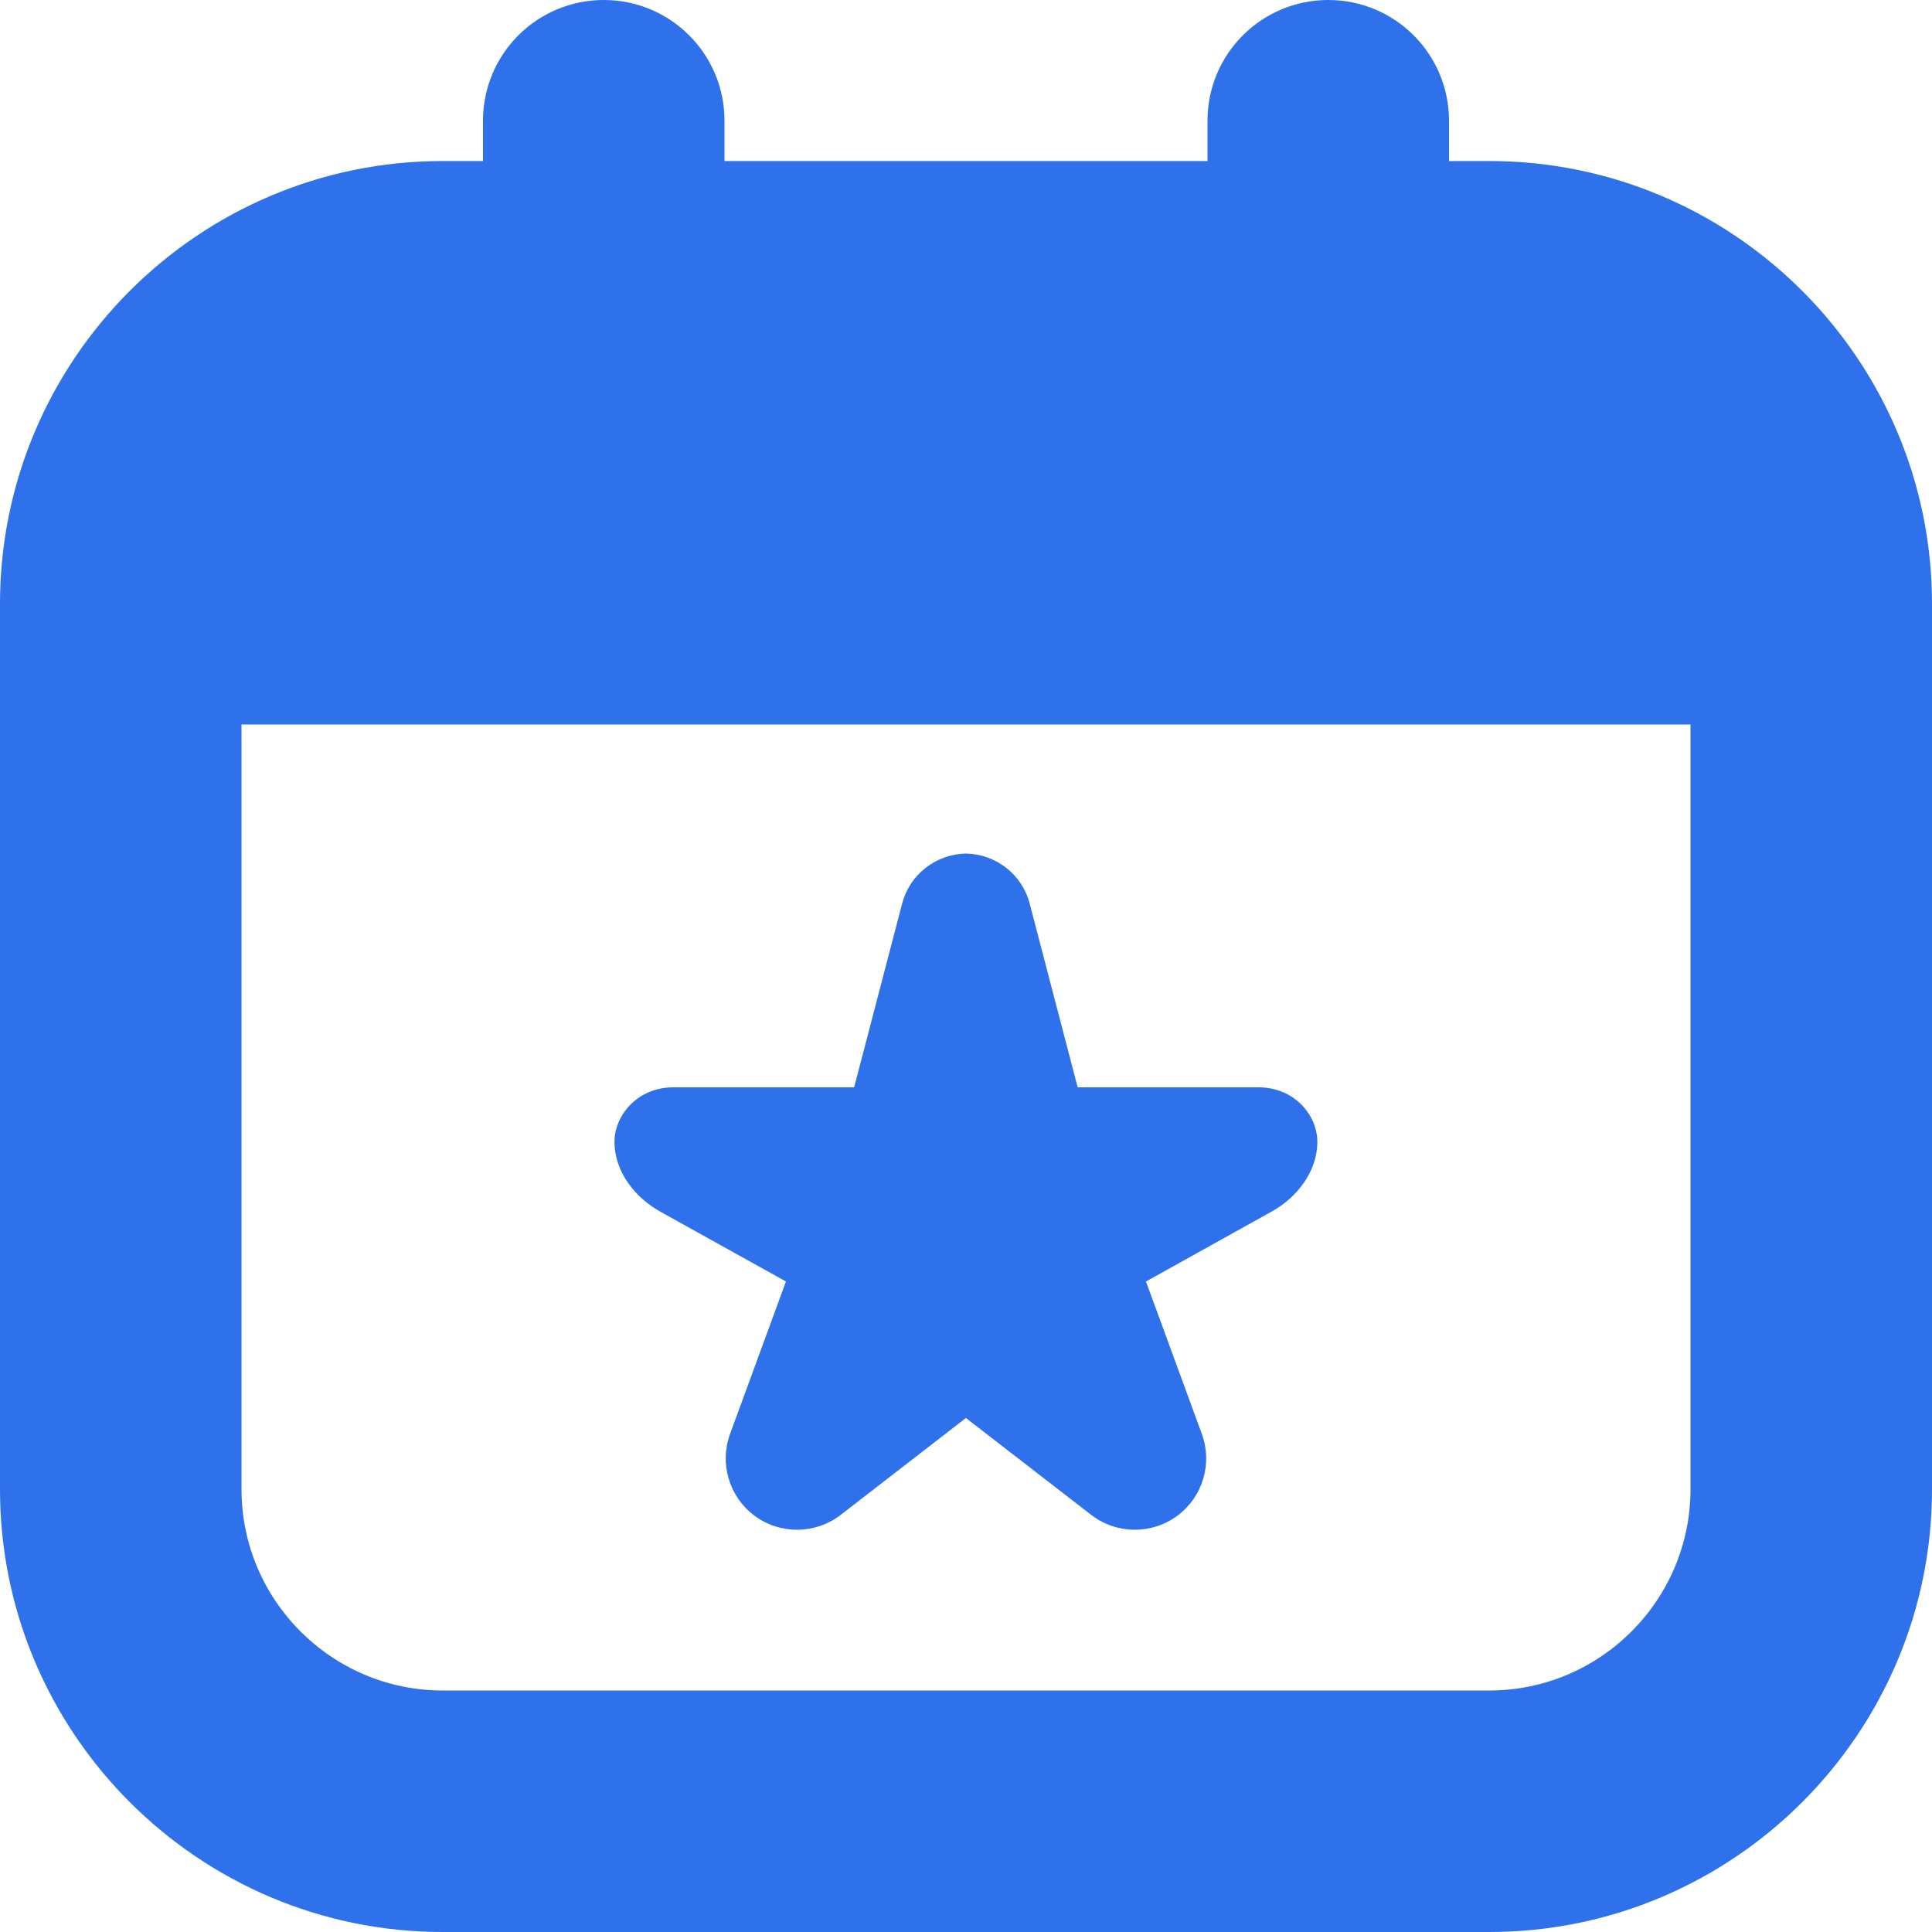 <svg width="20" height="20" viewBox="0 0 20 20" fill="none" xmlns="http://www.w3.org/2000/svg">
<path d="M13.637 11.819C13.637 12.135 13.418 12.401 13.166 12.541L11.863 13.266L12.441 14.843C12.553 15.149 12.452 15.492 12.192 15.688C11.926 15.887 11.559 15.885 11.296 15.682L9.999 14.679L8.703 15.682C8.439 15.885 8.072 15.887 7.807 15.688C7.547 15.492 7.446 15.149 7.558 14.843L8.136 13.266L6.832 12.541C6.581 12.401 6.361 12.135 6.361 11.819C6.361 11.552 6.593 11.256 6.97 11.256H8.842L9.339 9.353C9.418 9.052 9.688 8.842 9.999 8.836C10.31 8.842 10.581 9.052 10.659 9.353L11.156 11.256H13.028C13.405 11.256 13.637 11.551 13.637 11.819ZM15.417 1.667H15V1.25C15 0.559 14.441 0 13.75 0C13.059 0 12.5 0.559 12.5 1.25V1.667H7.5V1.25C7.5 0.559 6.941 0 6.25 0C5.559 0 5 0.559 5 1.25V1.667H4.583C2.056 1.667 0 3.723 0 6.25V15.417C0 17.944 2.056 20 4.583 20H15.417C17.944 20 20 17.944 20 15.417V6.25C20 3.723 17.944 1.667 15.417 1.667ZM15.417 17.5H4.583C3.435 17.5 2.5 16.565 2.5 15.417V7.5H17.5V15.417C17.5 16.565 16.565 17.5 15.417 17.5Z" fill="#2E71EB"/>
</svg>
